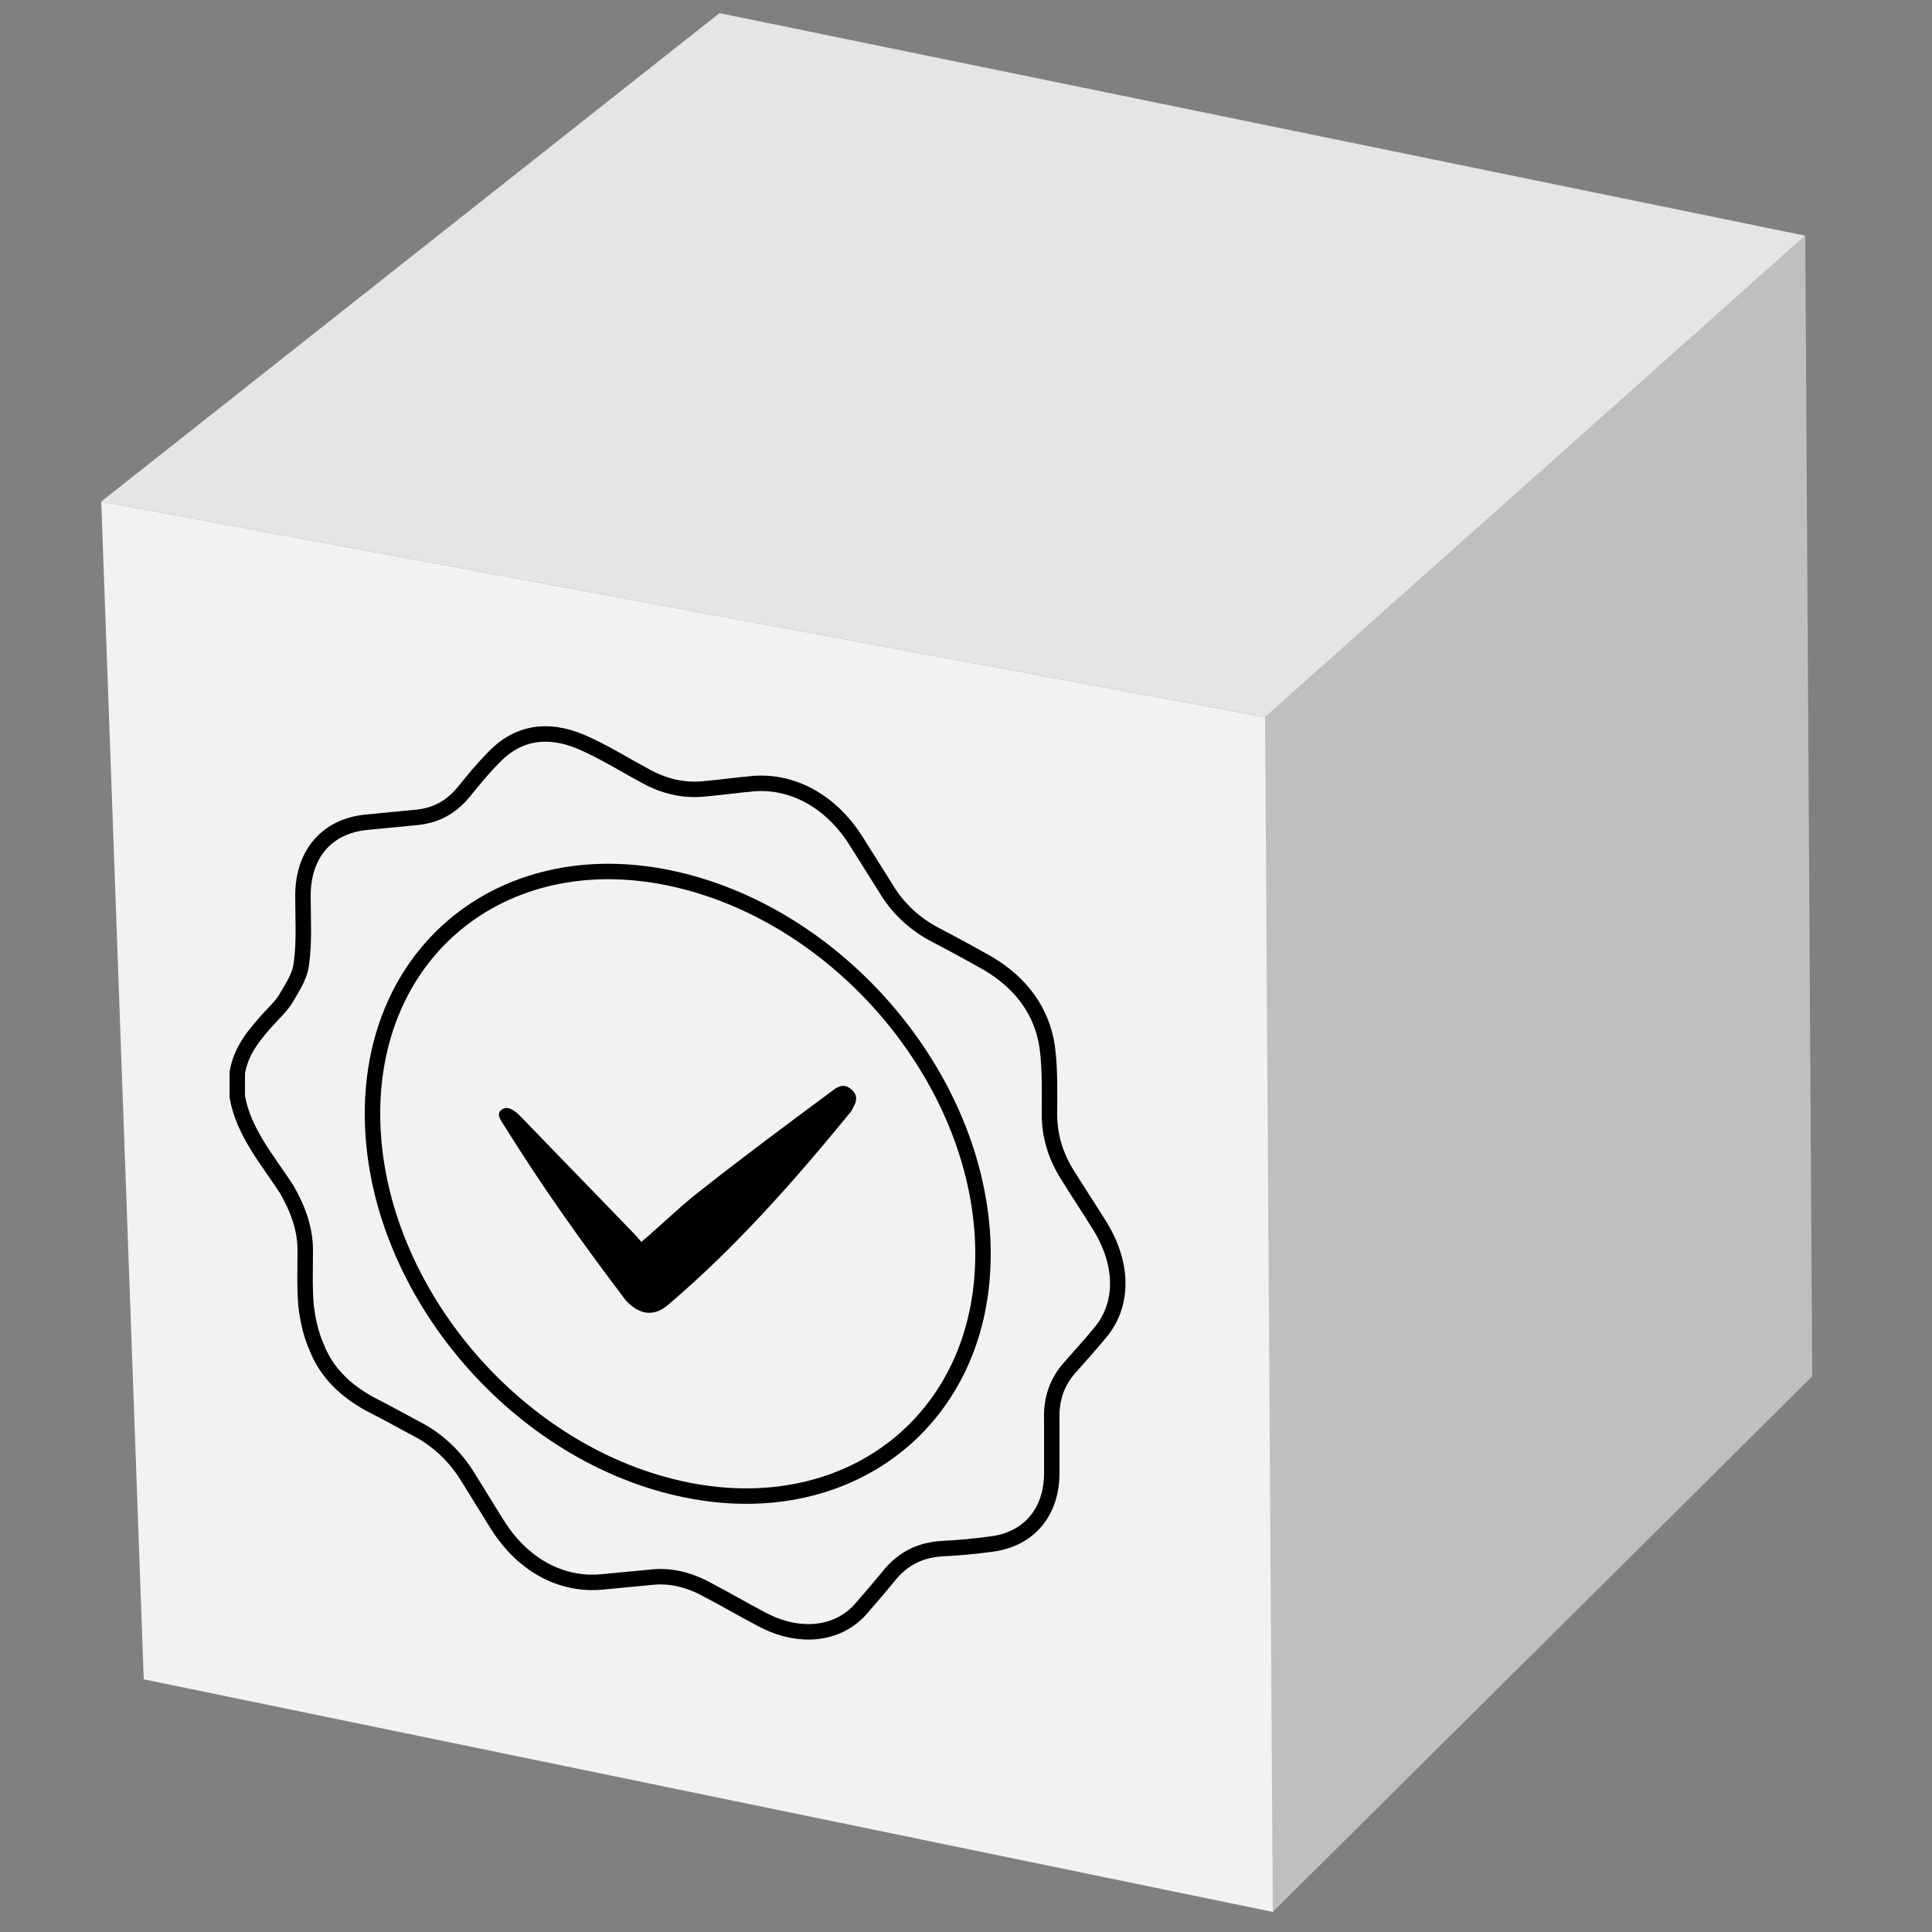 <?xml version="1.0" encoding="utf-8"?>
<!-- Generator: Adobe Illustrator 19.0.0, SVG Export Plug-In . SVG Version: 6.00 Build 0)  -->
<svg version="1.1" id="Layer_1" xmlns="http://www.w3.org/2000/svg" xmlns:xlink="http://www.w3.org/1999/xlink" x="0px" y="0px"
	 viewBox="1060 -110 250 250" style="enable-background:new 1060 -110 250 250;" xml:space="preserve">
<rect x="1060" y="-110" width="250" height="250" fill="#808080" stroke="none"/>
<style type="text/css">
	.st0{fill:#F2F2F2;}
	.st1{fill:#C0BFBF;}
	.st2{fill:#E5E5E5;}
	.st3{fill:none;stroke:#000000;stroke-width:2;stroke-miterlimit:10;}
</style>
<g id="XMLID_14892_">
	<polygon id="XMLID_14899_" class="st0" points="1073.1,-45.1 1078.6,107.3 1224.7,137.4 1246.4,46.4 1223.7,-17.2 	"/>
	<polygon id="XMLID_14896_" class="st1" points="1223.7,-17.2 1224.7,137.4 1294.5,68.1 1293.6,-79.5 	"/>
	<polygon id="XMLID_14893_" class="st2" points="1073.1,-45.1 1223.7,-17.2 1293.6,-79.5 1153.1,-108.3 	"/>
</g>
<path id="XMLID_10369_" class="st3" d="M1090.7,31.9c0-1,0-2.1,0-3.1c0.5-2.9,2.2-4.9,4-6.9c0.8-0.9,1.7-1.7,2.3-2.7
	c0.8-1.4,1.8-2.8,2-4.5c0.4-2.8,0.2-5.9,0.2-8.8c0-5.4,3.1-9,8.2-9.5c2.1-0.2,4.1-0.4,6.2-0.6c2.7-0.2,4.7-1.3,6.3-3.2
	c1.3-1.6,2.6-3.2,4.1-4.7c2.9-3,6.7-3.8,11.2-1.9c2.8,1.2,5.5,2.9,8.3,4.4c2.5,1.4,5,1.9,7.4,1.7c2.2-0.2,4.4-0.5,6.6-0.7
	c5.1-0.4,10,2.3,13.2,7.3c1.3,2.1,2.6,4.1,3.9,6.2c1.6,2.7,3.8,4.7,6.5,6.1c2.3,1.2,4.5,2.4,6.8,3.7c4.2,2.5,6.9,6.1,7.6,10.7
	c0.4,3,0.3,5.9,0.3,8.8c0,2.8,0.8,5.5,2.5,8.1c1.3,2.1,2.7,4.2,4,6.3c3.1,5,3.1,10.2,0.1,13.8c-1.3,1.6-2.7,3.1-4,4.6
	c-1.6,1.8-2.4,4-2.3,6.7c0,2.3,0,4.6,0,6.9c0,5.1-3,8.6-7.8,9.2c-2.2,0.3-4.4,0.5-6.5,0.6c-2.8,0.2-4.9,1.3-6.6,3.3
	c-1.3,1.6-2.6,3.1-3.9,4.6c-3,3.3-8,3.8-12.8,1.2c-2.3-1.2-4.5-2.5-6.8-3.7c-2.5-1.4-5-2-7.5-1.7c-2.1,0.2-4.2,0.4-6.3,0.6
	c-5.3,0.5-10.3-2.2-13.6-7.5c-1.3-2.1-2.6-4.2-3.9-6.3c-1.6-2.5-3.6-4.4-6.1-5.8c-2.1-1.1-4.2-2.3-6.4-3.4c-3.1-1.7-5.6-4-6.9-7.3
	c-0.8-1.8-1.2-3.7-1.4-5.5c-0.2-2.4-0.1-4.7-0.1-7.1c0-2.7-0.9-5.3-2.4-7.9C1094.7,40.2,1091.5,36.5,1090.7,31.9z"/>
<path id="XMLID_10368_" class="st3" d="M1108.2,34.3c0.1,21.8,17.9,43.4,39.7,48.3c21.7,4.9,39.4-8.8,39.3-30.5
	c-0.1-21.7-17.9-43.3-39.7-48.3C1125.8-1.2,1108.1,12.5,1108.2,34.3z"/>
<path id="XMLID_10367_" d="M1170.2,31c-0.9-0.8-1.6-0.5-2.3,0c-5.8,4.3-11.6,8.6-17.3,13.1c-2.6,2-5,4.4-7.6,6.6
	c-0.3-0.3-0.5-0.6-0.8-0.9c-4.9-5.1-9.9-10.2-14.8-15.3c-0.8-0.8-1.7-1.5-2.5-0.9c-0.8,0.6,0,1.5,0.5,2.3c4.6,7.4,9.7,14.6,15,21.6
	c0.2,0.3,0.4,0.5,0.6,0.8c1.8,1.9,3.7,2.1,5.5,0.5c8.7-7.4,16.2-15.9,23.4-24.7c0.2-0.2,0.4-0.5,0.5-0.8
	C1170.8,32.6,1171.1,31.8,1170.2,31z"/>
</svg>
